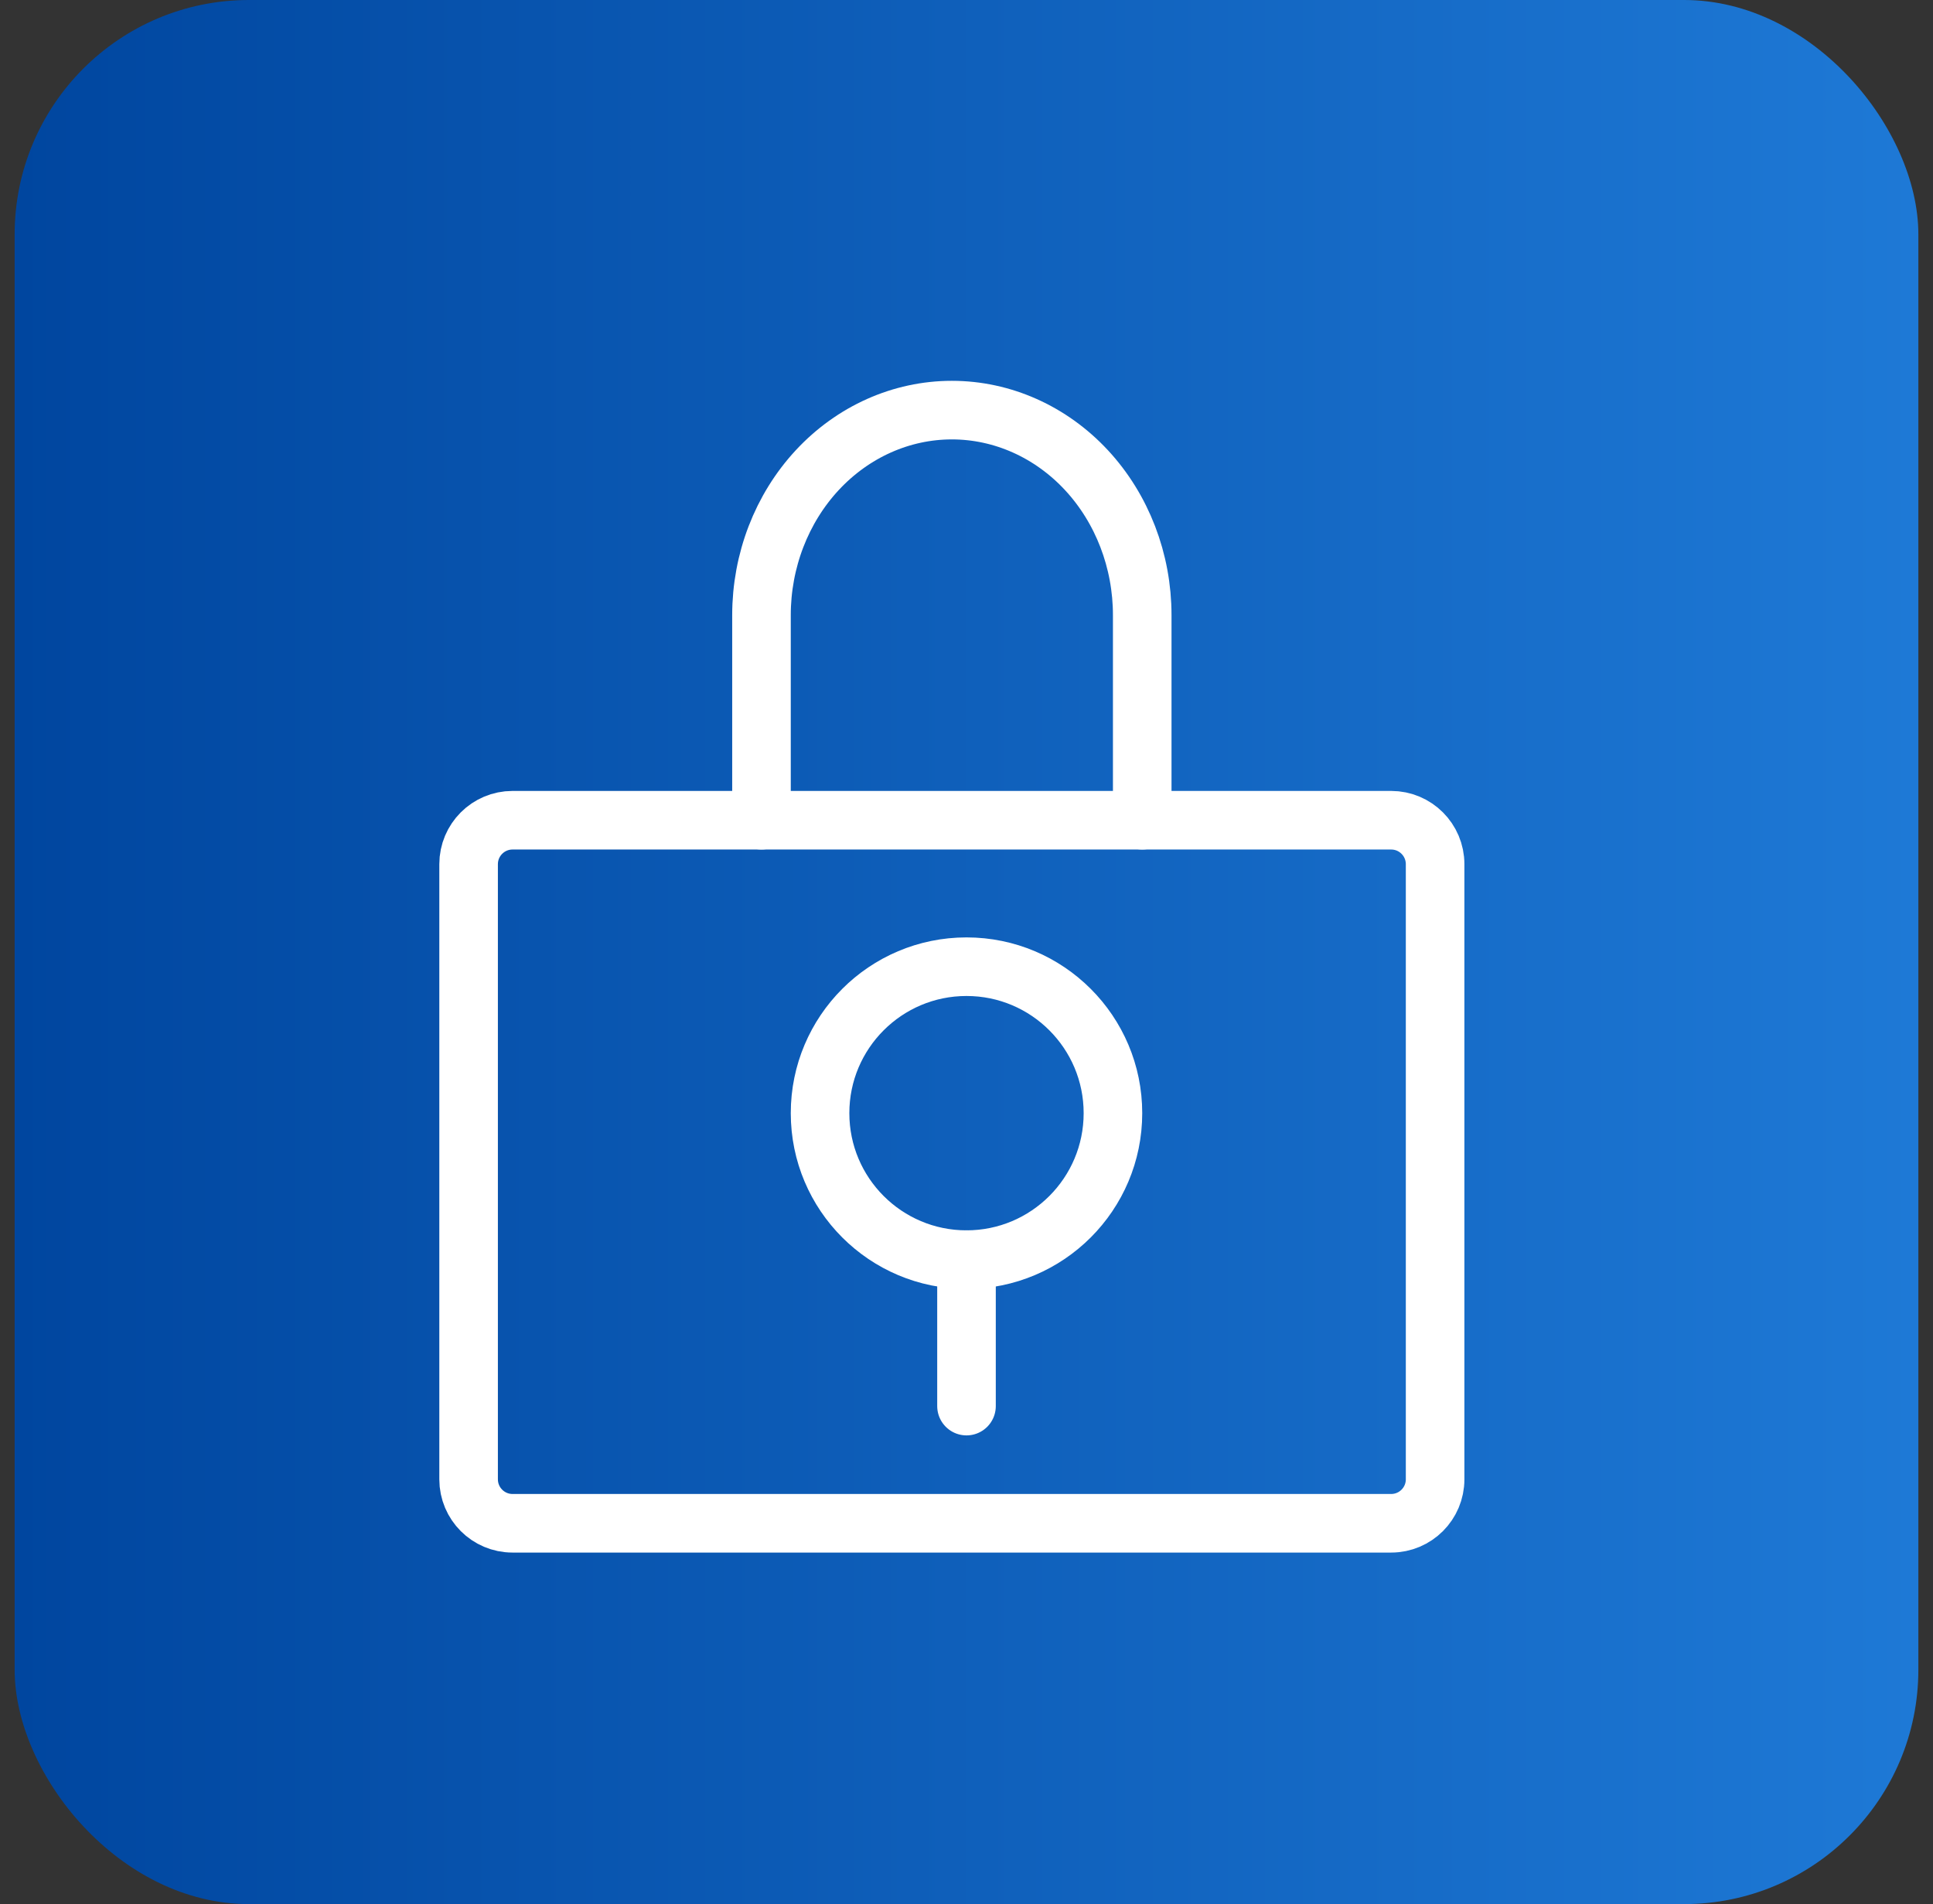 <svg width="66" height="65" viewBox="0 0 66 65" fill="none" xmlns="http://www.w3.org/2000/svg">
<rect x="0" y="0" width="66" height="65" fill="#333333" stroke="none"/>
<rect x="0.5" width="65" height="65" rx="8" fill="url(#paint0_linear_418_9334)"/>
<path d="M33 43C35.761 43 38 40.761 38 38C38 35.239 35.761 33 33 33C30.239 33 28 35.239 28 38C28 40.761 30.239 43 33 43Z" stroke="white" stroke-width="2" stroke-linecap="round" stroke-linejoin="round"/>
<path d="M33 43V48" stroke="white" stroke-width="2" stroke-linecap="round" stroke-linejoin="round"/>
<path d="M47.5 28H17.5C16.672 28 16 28.672 16 29.5V50.5C16 51.328 16.672 52 17.5 52H47.5C48.328 52 49 51.328 49 50.5V29.5C49 28.672 48.328 28 47.5 28Z" stroke="white" stroke-width="2" stroke-linecap="round" stroke-linejoin="round"/>
<path d="M26 28V21C26 19.143 26.685 17.363 27.904 16.05C29.123 14.738 30.776 14 32.5 14C34.224 14 35.877 14.738 37.096 16.05C38.315 17.363 39 19.143 39 21V28" stroke="white" stroke-width="2" stroke-linecap="round" stroke-linejoin="round"/>
<defs>
<linearGradient id="paint0_linear_418_9334" x1="0.5" y1="33.378" x2="65.5" y2="33.378" gradientUnits="userSpaceOnUse">
<stop stop-color="#00469F"/>
<stop offset="1" stop-color="#1E79D6"/>
</linearGradient>
</defs>
</svg>
